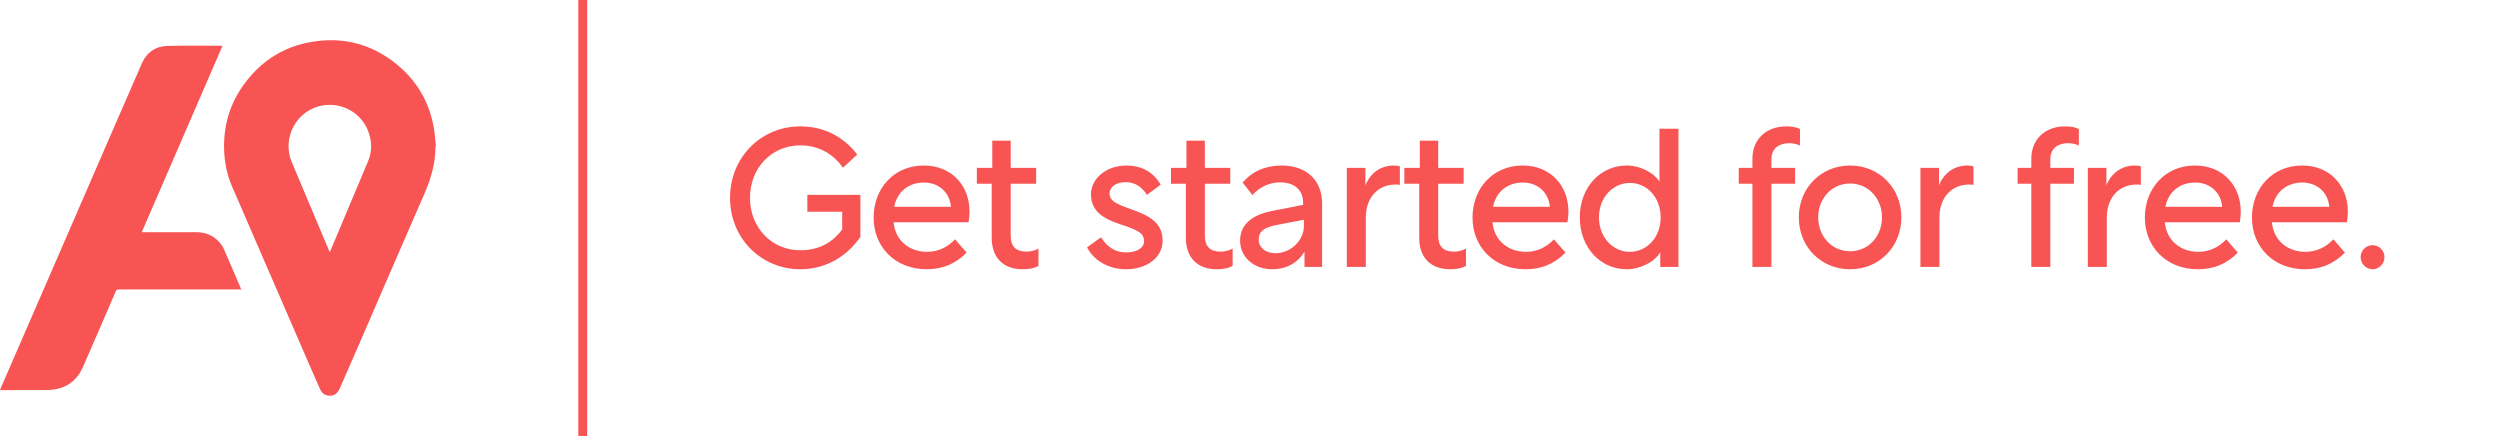<svg width="281" height="49" viewBox="0 0 281 49" fill="none" xmlns="http://www.w3.org/2000/svg">
  <path fill-rule="evenodd" clip-rule="evenodd" d="M48.948 16.436C48.95 18.279 48.477 20.003 47.743 21.685C45.076 27.787 42.44 33.901 39.789 40.01C39.252 41.249 38.706 42.486 38.159 43.721C37.884 44.341 37.377 44.591 36.738 44.434C36.35 44.339 36.119 44.071 35.965 43.72C35.51 42.682 35.051 41.647 34.6 40.607C31.76 34.061 28.919 27.515 26.085 20.965C25.583 19.806 25.305 18.588 25.216 17.327C25.006 14.329 25.789 11.617 27.607 9.231C29.473 6.781 31.934 5.243 34.971 4.717C38.593 4.089 41.856 4.96 44.686 7.308C46.877 9.126 48.232 11.47 48.745 14.279C48.874 14.988 48.916 15.712 48.998 16.43L48.948 16.436ZM37.062 28.351C37.099 28.272 37.119 28.231 37.137 28.189C38.552 24.832 39.971 21.476 41.377 18.115C41.726 17.28 41.8 16.403 41.615 15.517C41.097 13.042 38.815 11.461 36.327 11.844C33.37 12.3 31.627 15.472 32.802 18.24C33.946 20.935 35.076 23.637 36.212 26.335C36.489 26.994 36.767 27.652 37.062 28.351Z" fill="#F85454"/>
  <path d="M25.008 5.153C21.979 12.145 18.962 19.109 15.934 26.098H16.201C18.145 26.098 20.089 26.097 22.033 26.098C22.765 26.098 23.45 26.267 24.058 26.692C24.563 27.046 24.953 27.492 25.198 28.067C25.802 29.488 26.419 30.904 27.03 32.321C27.056 32.381 27.079 32.441 27.118 32.54H26.844C22.345 32.54 17.847 32.542 13.348 32.535C13.16 32.535 13.072 32.595 13 32.764C11.778 35.599 10.563 38.438 9.318 41.264C8.669 42.735 7.535 43.607 5.917 43.797C5.648 43.829 5.376 43.845 5.105 43.846C3.492 43.85 1.88 43.848 0.268 43.848C0.189 43.848 0.11 43.848 0 43.848C0.031 43.761 0.05 43.7 0.075 43.642C2.76 37.461 5.447 31.281 8.132 25.1C10.738 19.102 13.333 13.098 15.953 7.106C16.488 5.883 17.485 5.196 18.819 5.162C20.828 5.111 22.839 5.143 24.849 5.14C24.888 5.14 24.927 5.146 25.008 5.153Z" fill="#F85454"/>
  <path d="M82.056 22.234C82.056 26.81 85.576 30.264 89.954 30.264C92.946 30.264 95.278 28.702 96.708 26.634V21.904H90.746V23.796H94.662V25.798C93.65 27.14 92.198 28.13 89.954 28.13C86.742 28.13 84.3 25.6 84.3 22.234C84.3 18.868 86.742 16.338 89.954 16.338C92.198 16.338 93.76 17.46 94.75 18.846L96.356 17.372C95.08 15.7 92.99 14.204 89.954 14.204C85.576 14.204 82.056 17.658 82.056 22.234ZM98.195 24.456C98.195 27.734 100.593 30.264 104.157 30.264C105.939 30.264 107.391 29.67 108.645 28.394L107.347 26.898C106.577 27.734 105.499 28.306 104.201 28.306C102.265 28.306 100.637 27.096 100.439 24.984H108.865C108.931 24.632 108.975 24.192 108.975 23.774C108.975 20.914 107.017 18.604 103.827 18.604C100.483 18.604 98.195 21.178 98.195 24.456ZM103.849 20.518C105.477 20.518 106.731 21.574 106.885 23.224V23.246H100.505C100.835 21.552 102.133 20.518 103.849 20.518ZM109.795 18.868V20.65H111.467V26.722C111.467 28.966 112.765 30.264 114.943 30.264C115.713 30.264 116.307 30.132 116.725 29.89V27.932C116.197 28.24 115.647 28.284 115.405 28.284C114.173 28.284 113.601 27.712 113.601 26.458V20.65H116.461V18.868H113.601V15.81H111.533V18.868H109.795ZM122.185 27.8C122.955 29.318 124.649 30.264 126.563 30.264C128.961 30.264 130.677 28.9 130.677 27.074C130.677 25.16 129.445 24.302 127.003 23.466C125.265 22.872 124.715 22.476 124.715 21.772C124.715 21.002 125.441 20.474 126.519 20.474C127.619 20.474 128.367 21.046 128.917 21.904L130.457 20.76C129.709 19.418 128.389 18.604 126.607 18.604C124.297 18.604 122.625 20.122 122.625 21.816C122.625 23.664 123.835 24.544 126.101 25.27C128.147 25.93 128.587 26.326 128.587 27.118C128.587 27.866 127.817 28.372 126.541 28.372C125.309 28.372 124.429 27.712 123.747 26.678L122.185 27.8ZM131.619 18.868V20.65H133.291V26.722C133.291 28.966 134.589 30.264 136.767 30.264C137.537 30.264 138.131 30.132 138.549 29.89V27.932C138.021 28.24 137.471 28.284 137.229 28.284C135.997 28.284 135.425 27.712 135.425 26.458V20.65H138.285V18.868H135.425V15.81H133.357V18.868H131.619ZM139.388 27.052C139.388 28.9 140.928 30.264 142.996 30.264C144.536 30.264 145.834 29.604 146.626 28.284V30H148.606V22.894C148.606 20.254 146.846 18.604 144.074 18.604C142.248 18.604 140.774 19.242 139.674 20.518L140.774 21.926C141.566 21.024 142.71 20.496 143.876 20.496C145.504 20.496 146.472 21.354 146.472 22.806V23.026L142.996 23.708C140.62 24.17 139.388 25.314 139.388 27.052ZM141.478 26.92C141.478 26.062 142.028 25.578 143.37 25.314L146.56 24.698V25.402C146.56 26.964 145.152 28.46 143.348 28.46C142.248 28.46 141.478 27.822 141.478 26.92ZM151.382 18.868V30H153.516V24.478C153.516 22.212 154.858 20.738 156.904 20.738C157.036 20.738 157.256 20.76 157.344 20.782V18.692C157.212 18.648 156.926 18.604 156.662 18.604C155.166 18.604 154.022 19.462 153.472 20.826V18.868H151.382ZM157.848 18.868V20.65H159.52V26.722C159.52 28.966 160.818 30.264 162.996 30.264C163.766 30.264 164.36 30.132 164.778 29.89V27.932C164.25 28.24 163.7 28.284 163.458 28.284C162.226 28.284 161.654 27.712 161.654 26.458V20.65H164.514V18.868H161.654V15.81H159.586V18.868H157.848ZM165.51 24.456C165.51 27.734 167.908 30.264 171.472 30.264C173.254 30.264 174.706 29.67 175.96 28.394L174.662 26.898C173.892 27.734 172.814 28.306 171.516 28.306C169.58 28.306 167.952 27.096 167.754 24.984H176.18C176.246 24.632 176.29 24.192 176.29 23.774C176.29 20.914 174.332 18.604 171.142 18.604C167.798 18.604 165.51 21.178 165.51 24.456ZM171.164 20.518C172.792 20.518 174.046 21.574 174.2 23.224V23.246H167.82C168.15 21.552 169.448 20.518 171.164 20.518ZM182.85 30.264C184.39 30.264 185.996 29.428 186.612 28.35V30H188.658V14.468H186.524V20.408C185.886 19.418 184.39 18.604 182.85 18.604C179.88 18.604 177.57 21.046 177.57 24.434C177.57 27.822 179.88 30.264 182.85 30.264ZM183.202 20.562C185.05 20.562 186.656 22.102 186.656 24.434C186.656 26.744 185.05 28.306 183.202 28.306C181.354 28.306 179.726 26.744 179.726 24.434C179.726 22.124 181.354 20.562 183.202 20.562ZM195.432 18.868V20.65H196.972V30H199.106V20.65H201.768V18.868H199.106V17.922C199.106 16.58 200.074 16.096 201.108 16.096C201.526 16.096 201.944 16.184 202.318 16.36V14.512C201.878 14.27 201.35 14.204 200.778 14.204C198.556 14.204 196.972 15.612 196.972 17.856V18.868H195.432ZM207.951 30.264C211.251 30.264 213.715 27.712 213.715 24.434C213.715 21.156 211.251 18.604 207.951 18.604C204.651 18.604 202.187 21.156 202.187 24.434C202.187 27.712 204.651 30.264 207.951 30.264ZM204.365 24.434C204.365 22.366 205.839 20.628 207.951 20.628C210.063 20.628 211.537 22.366 211.537 24.434C211.537 26.502 210.063 28.24 207.951 28.24C205.839 28.24 204.365 26.502 204.365 24.434ZM215.856 18.868V30H217.99V24.478C217.99 22.212 219.332 20.738 221.378 20.738C221.51 20.738 221.73 20.76 221.818 20.782V18.692C221.686 18.648 221.4 18.604 221.136 18.604C219.64 18.604 218.496 19.462 217.946 20.826V18.868H215.856ZM226.78 18.868V20.65H228.32V30H230.454V20.65H233.116V18.868H230.454V17.922C230.454 16.58 231.422 16.096 232.456 16.096C232.874 16.096 233.292 16.184 233.666 16.36V14.512C233.226 14.27 232.698 14.204 232.126 14.204C229.904 14.204 228.32 15.612 228.32 17.856V18.868H226.78ZM234.672 18.868V30H236.806V24.478C236.806 22.212 238.148 20.738 240.194 20.738C240.326 20.738 240.546 20.76 240.634 20.782V18.692C240.502 18.648 240.216 18.604 239.952 18.604C238.456 18.604 237.312 19.462 236.762 20.826V18.868H234.672ZM241.082 24.456C241.082 27.734 243.48 30.264 247.044 30.264C248.826 30.264 250.278 29.67 251.532 28.394L250.234 26.898C249.464 27.734 248.386 28.306 247.088 28.306C245.152 28.306 243.524 27.096 243.326 24.984H251.752C251.818 24.632 251.862 24.192 251.862 23.774C251.862 20.914 249.904 18.604 246.714 18.604C243.37 18.604 241.082 21.178 241.082 24.456ZM246.736 20.518C248.364 20.518 249.618 21.574 249.772 23.224V23.246H243.392C243.722 21.552 245.02 20.518 246.736 20.518ZM253.119 24.456C253.119 27.734 255.517 30.264 259.081 30.264C260.863 30.264 262.315 29.67 263.569 28.394L262.271 26.898C261.501 27.734 260.423 28.306 259.125 28.306C257.189 28.306 255.561 27.096 255.363 24.984H263.789C263.855 24.632 263.899 24.192 263.899 23.774C263.899 20.914 261.941 18.604 258.751 18.604C255.407 18.604 253.119 21.178 253.119 24.456ZM258.773 20.518C260.401 20.518 261.655 21.574 261.809 23.224V23.246H255.429C255.759 21.552 257.057 20.518 258.773 20.518ZM265.333 28.9C265.333 29.648 265.949 30.264 266.675 30.264C267.401 30.264 268.017 29.648 268.017 28.9C268.017 28.152 267.401 27.558 266.675 27.558C265.949 27.558 265.333 28.152 265.333 28.9Z" fill="#F85454"/>
  <line x1="65.5" y1="2.18557e-08" x2="65.5" y2="49" stroke="#F85454"/>
</svg>
